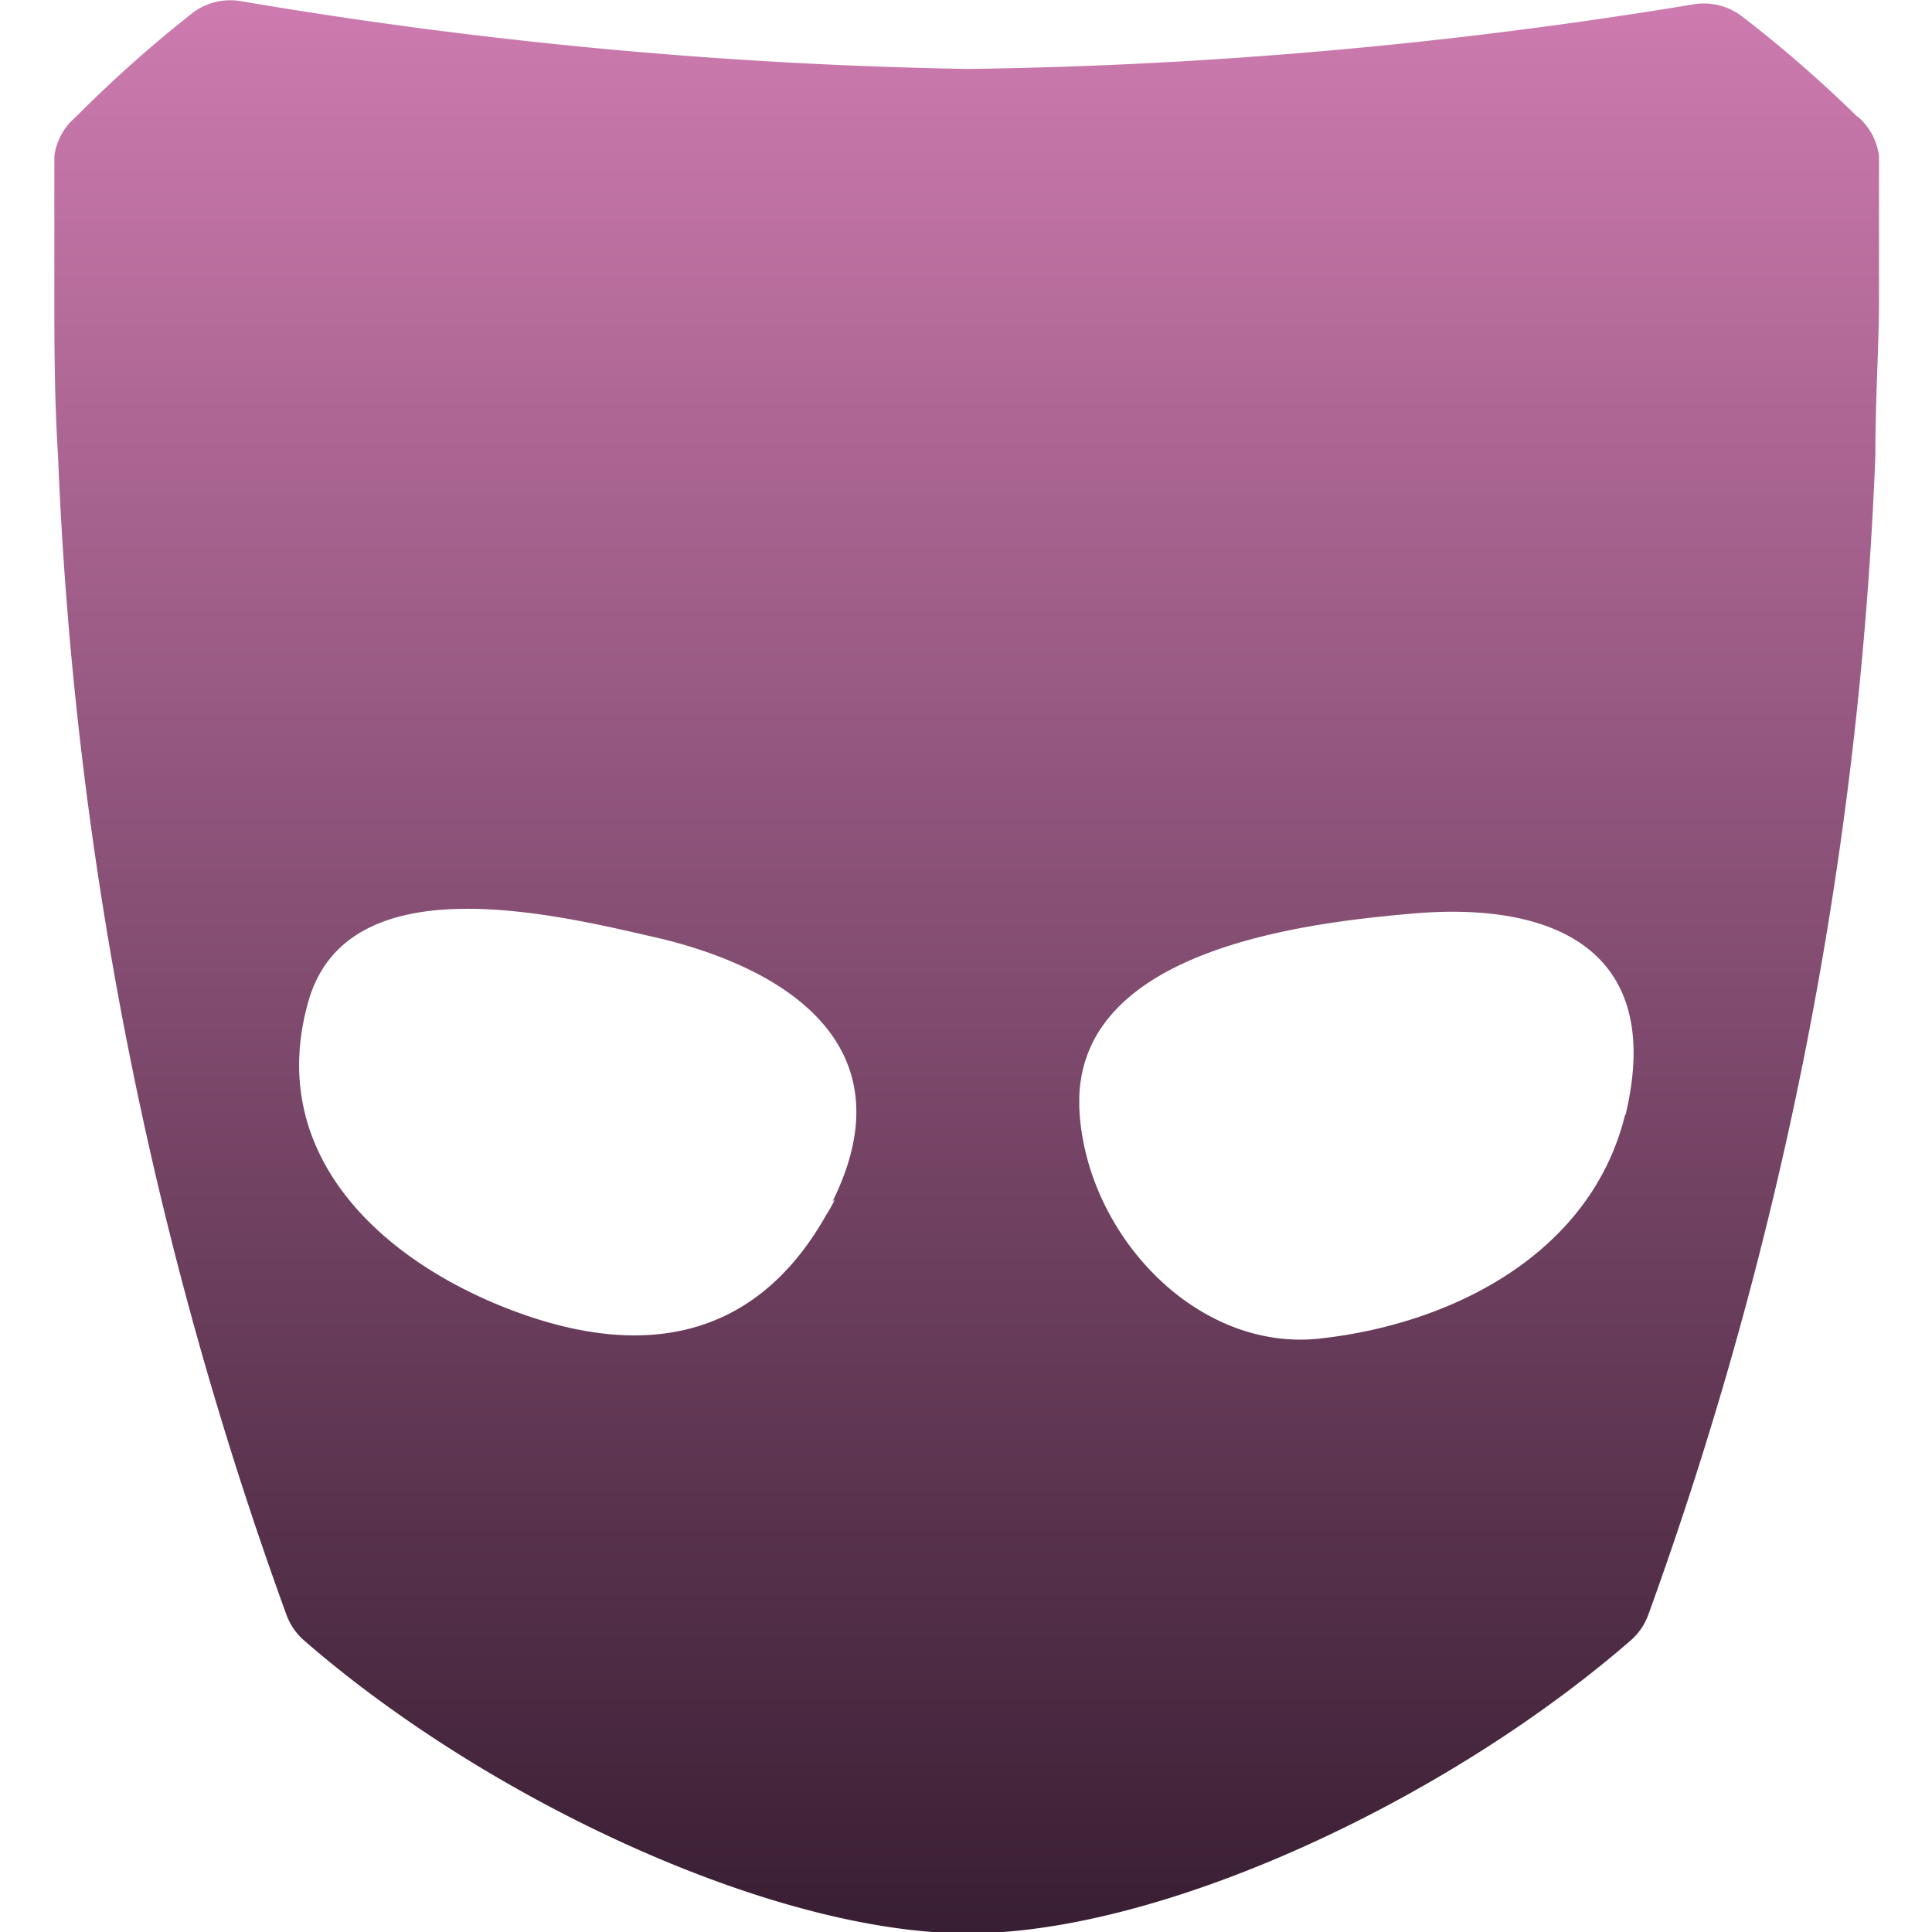 <svg xmlns="http://www.w3.org/2000/svg" xmlns:xlink="http://www.w3.org/1999/xlink" width="16" height="16" version="1.1" viewBox="0 0 4.23 4.23">
 <defs>
  <style id="current-color-scheme" type="text/css">
   .ColorScheme-Text { color:#9a5ce6; } .ColorScheme-Highlight { color:#5294e2; }
  </style>
  <linearGradient id="arrongin" x1="0%" x2="0%" y1="0%" y2="100%">
   <stop offset="0%" style="stop-color:#dd9b44"/>
   <stop offset="100%" style="stop-color:#ad6c16"/>
  </linearGradient>
  <linearGradient id="aurora" x1="0%" x2="0%" y1="0%" y2="100%">
   <stop offset="0%" style="stop-color:#09D4DF"/>
   <stop offset="100%" style="stop-color:#9269F4"/>
  </linearGradient>
  <linearGradient id="fitdance" x1="0%" x2="0%" y1="0%" y2="100%">
   <stop offset="0%" style="stop-color:#1AD6AB"/>
   <stop offset="100%" style="stop-color:#329DB6"/>
  </linearGradient>
  <linearGradient id="oomox" x1="0%" x2="0%" y1="0%" y2="100%">
   <stop offset="0%" style="stop-color:#CE7BB0"/>
   <stop offset="100%" style="stop-color:#381e32"/>
  </linearGradient>
  <linearGradient id="rainblue" x1="0%" x2="0%" y1="0%" y2="100%">
   <stop offset="0%" style="stop-color:#00F260"/>
   <stop offset="100%" style="stop-color:#0575E6"/>
  </linearGradient>
  <linearGradient id="sunrise" x1="0%" x2="0%" y1="0%" y2="100%">
   <stop offset="0%" style="stop-color:#FF8501"/>
   <stop offset="100%" style="stop-color:#FFCB01"/>
  </linearGradient>
  <linearGradient id="telinkrin" x1="0%" x2="0%" y1="0%" y2="100%">
   <stop offset="0%" style="stop-color:#b2ced6"/>
   <stop offset="100%" style="stop-color:#6da5b7"/>
  </linearGradient>
  <linearGradient id="60spsycho" x1="0%" x2="0%" y1="0%" y2="100%">
   <stop offset="0%" style="stop-color:#df5940"/>
   <stop offset="25%" style="stop-color:#d8d15f"/>
   <stop offset="50%" style="stop-color:#e9882a"/>
   <stop offset="100%" style="stop-color:#279362"/>
  </linearGradient>
  <linearGradient id="90ssummer" x1="0%" x2="0%" y1="0%" y2="100%">
   <stop offset="0%" style="stop-color:#f618c7"/>
   <stop offset="20%" style="stop-color:#94ffab"/>
   <stop offset="50%" style="stop-color:#fbfd54"/>
   <stop offset="100%" style="stop-color:#0f83ae"/>
  </linearGradient>
 </defs>
  <path fill="url(#oomox)" class="ColorScheme-Text" id="grindr_logo" d="m 4.067,0.256 a 2.816,2.816 0 0 0 -0.254,-0.221 0.138,0.138 0 0 0 -0.108,-0.025 10.607,10.607 0 0 1 -1.586,0.141 10.597,10.597 0 0 1 -1.589,-0.148 0.137,0.137 0 0 0 -0.108,0.025 2.821,2.821 0 0 0 -0.256,0.228 0.135,0.135 0 0 0 -0.047,0.086 c 0,0.118 0,0.216 0,0.31 0,0.094 0,0.218 0.008,0.345 a 8.41,8.41 0 0 0 0.5,2.538 0.136,0.136 0 0 0 0.038,0.056 c 0.404,0.352 1.03,0.642 1.454,0.642 0.424,0 1.046,-0.289 1.452,-0.642 a 0.136,0.136 0 0 0 0.038,-0.056 8.41,8.41 0 0 0 0.497,-2.538 c 0,-0.127 0.008,-0.239 0.008,-0.344 0,-0.105 0,-0.193 0,-0.31 a 0.135,0.135 0 0 0 -0.047,-0.088 z m -2.25,2.391 -0.008,0.013 c -0.159,0.282 -0.415,0.317 -0.703,0.203 -0.288,-0.114 -0.528,-0.35 -0.428,-0.68 0.095,-0.297 0.558,-0.176 0.773,-0.127 0.302,0.075 0.532,0.254 0.371,0.576 0.006,-0.008 0.009,-0.01 -0.005,0.015 z m 1.741,-0.206 c -0.074,0.301 -0.374,0.458 -0.671,0.49 -0.273,0.028 -0.514,-0.236 -0.524,-0.508 0,0.018 0,0.034 0,-0.011 0,-0.013 0,-0.013 0,-0.009 0.009,-0.321 0.482,-0.381 0.721,-0.402 0.315,-0.03 0.562,0.077 0.475,0.44 z"/>
</svg>
